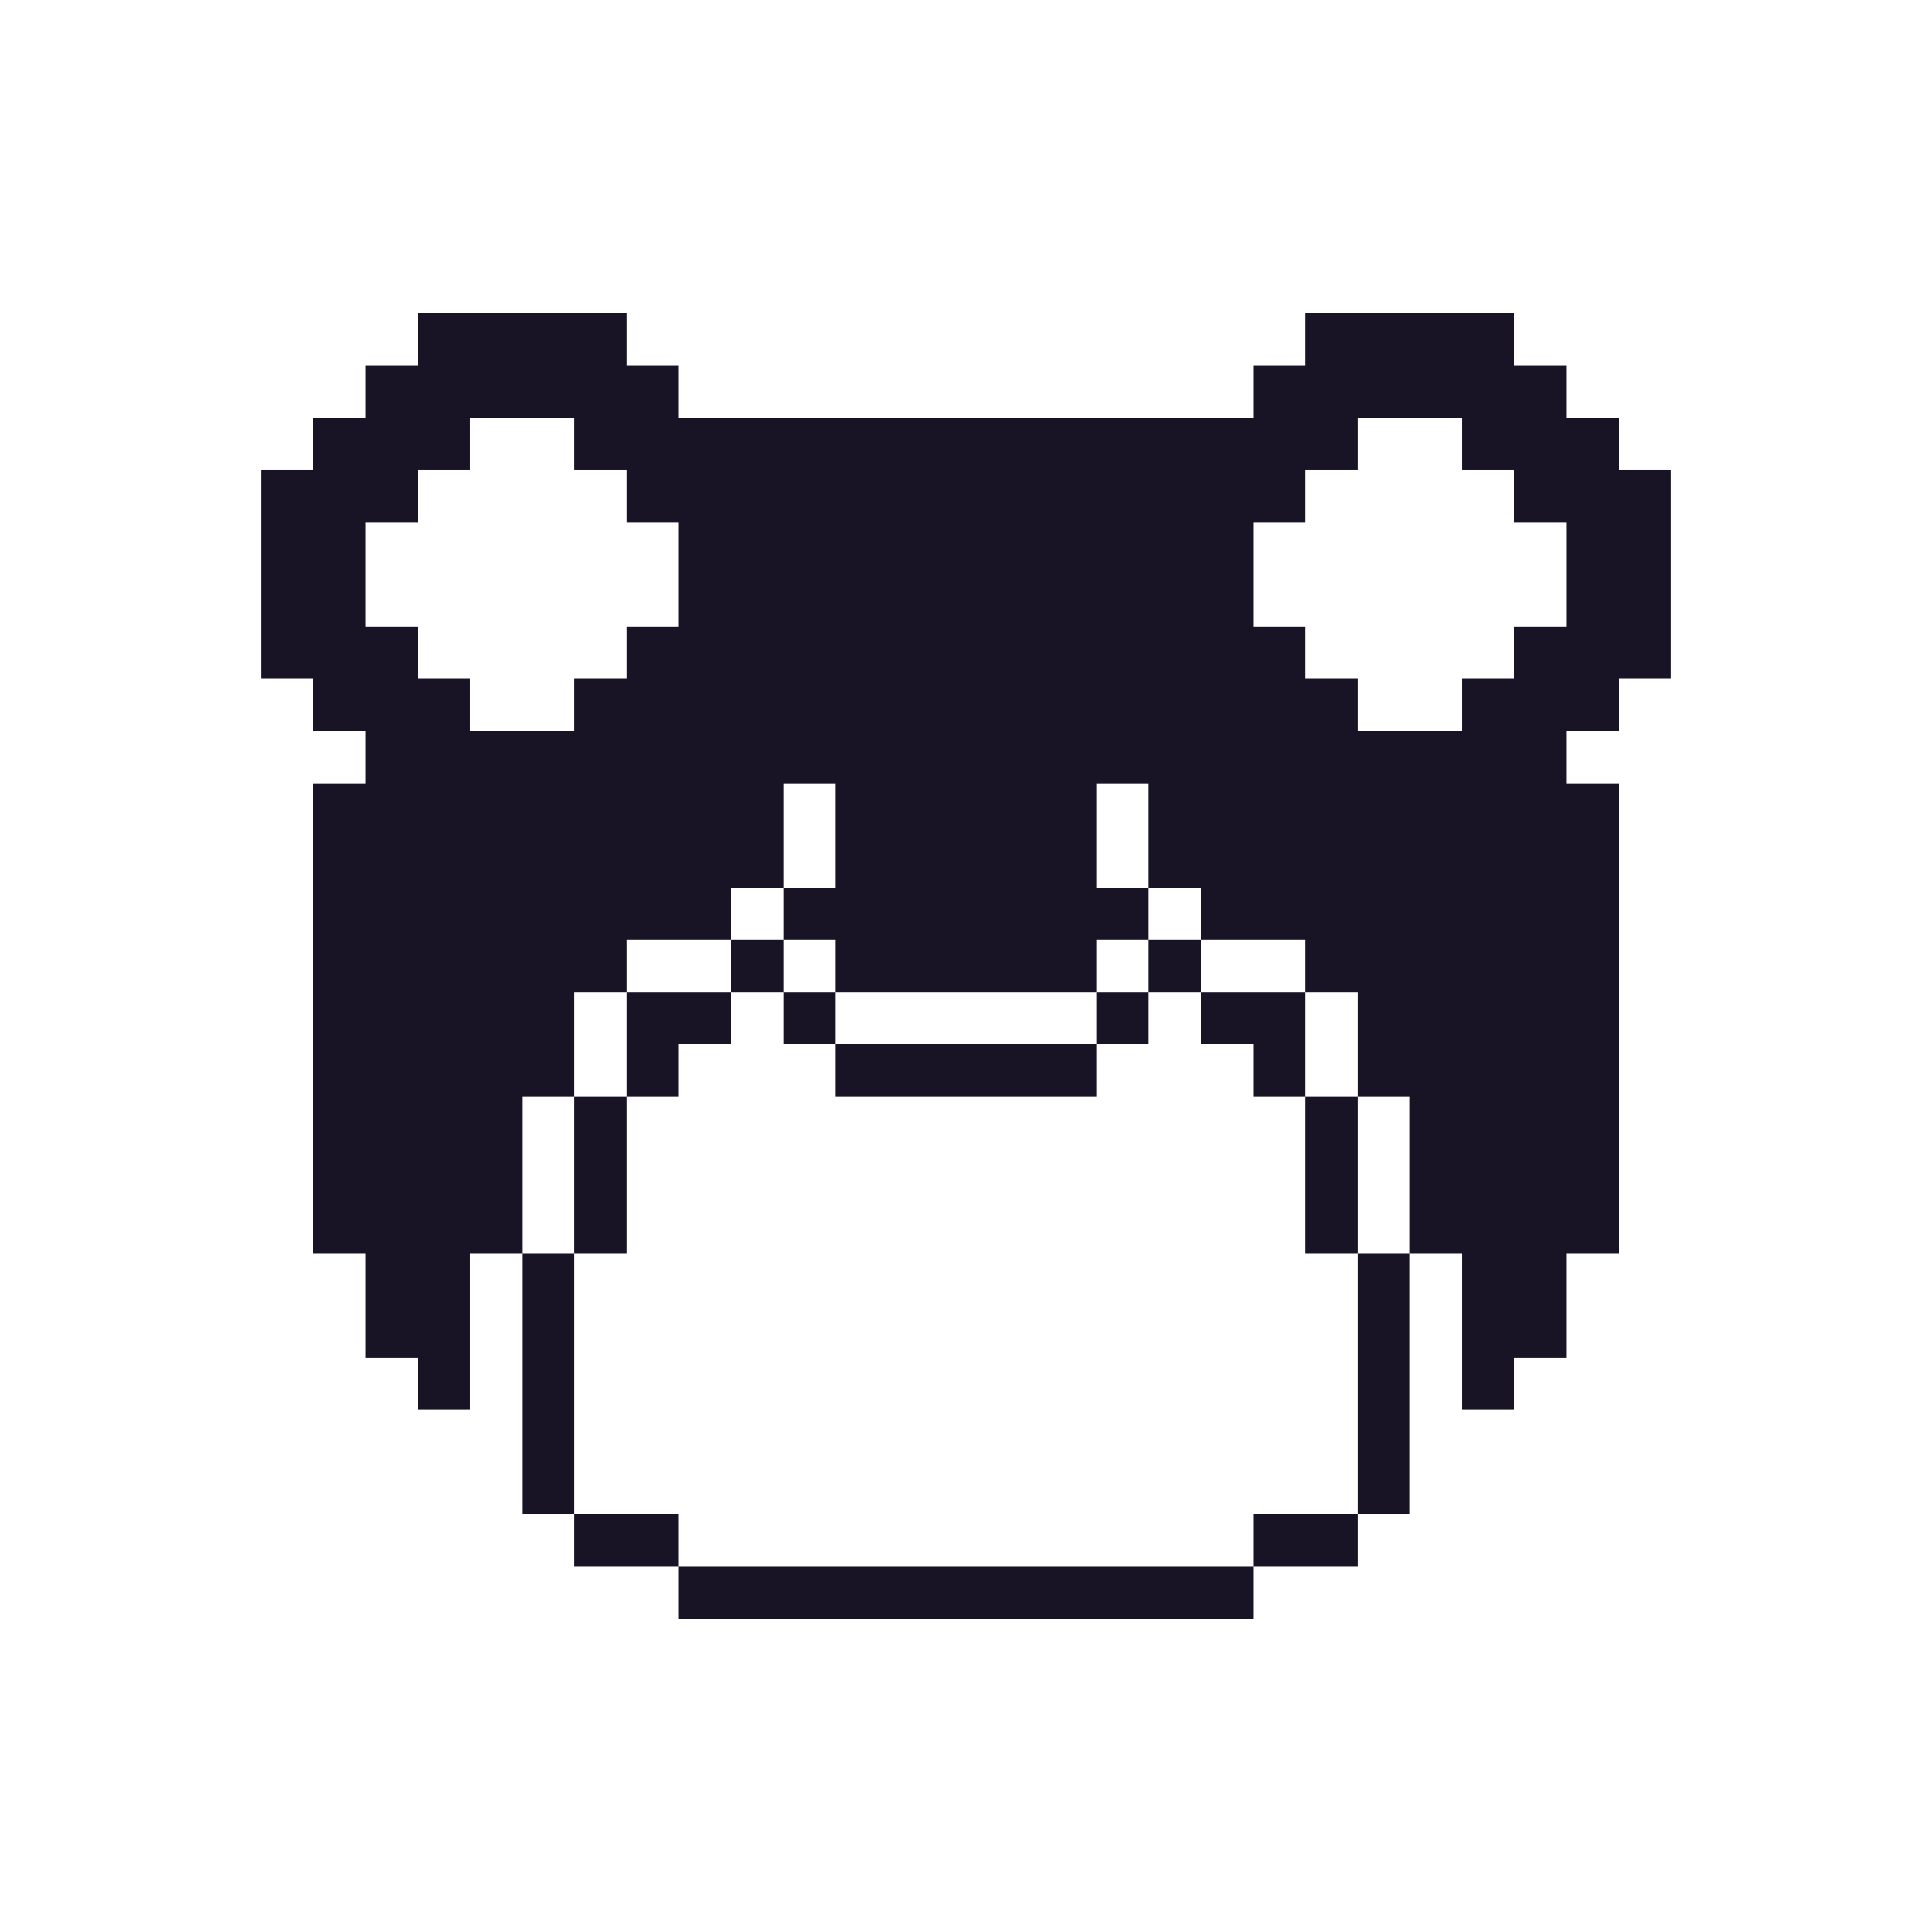<?xml version="1.0" encoding="UTF-8" ?>
<svg version="1.1" width="37" height="37" xmlns="http://www.w3.org/2000/svg" shape-rendering="crispEdges">
<rect x="8" y="6" width="1" height="1" fill="#181425" />
<rect x="9" y="6" width="1" height="1" fill="#181425" />
<rect x="10" y="6" width="1" height="1" fill="#181425" />
<rect x="11" y="6" width="1" height="1" fill="#181425" />
<rect x="25" y="6" width="1" height="1" fill="#181425" />
<rect x="26" y="6" width="1" height="1" fill="#181425" />
<rect x="27" y="6" width="1" height="1" fill="#181425" />
<rect x="28" y="6" width="1" height="1" fill="#181425" />
<rect x="7" y="7" width="1" height="1" fill="#181425" />
<rect x="8" y="7" width="1" height="1" fill="#181425" />
<rect x="9" y="7" width="1" height="1" fill="#181425" />
<rect x="10" y="7" width="1" height="1" fill="#181425" />
<rect x="11" y="7" width="1" height="1" fill="#181425" />
<rect x="12" y="7" width="1" height="1" fill="#181425" />
<rect x="24" y="7" width="1" height="1" fill="#181425" />
<rect x="25" y="7" width="1" height="1" fill="#181425" />
<rect x="26" y="7" width="1" height="1" fill="#181425" />
<rect x="27" y="7" width="1" height="1" fill="#181425" />
<rect x="28" y="7" width="1" height="1" fill="#181425" />
<rect x="29" y="7" width="1" height="1" fill="#181425" />
<rect x="6" y="8" width="1" height="1" fill="#181425" />
<rect x="7" y="8" width="1" height="1" fill="#181425" />
<rect x="8" y="8" width="1" height="1" fill="#181425" />
<rect x="11" y="8" width="1" height="1" fill="#181425" />
<rect x="12" y="8" width="1" height="1" fill="#181425" />
<rect x="13" y="8" width="1" height="1" fill="#181425" />
<rect x="14" y="8" width="1" height="1" fill="#181425" />
<rect x="15" y="8" width="1" height="1" fill="#181425" />
<rect x="16" y="8" width="1" height="1" fill="#181425" />
<rect x="17" y="8" width="1" height="1" fill="#181425" />
<rect x="18" y="8" width="1" height="1" fill="#181425" />
<rect x="19" y="8" width="1" height="1" fill="#181425" />
<rect x="20" y="8" width="1" height="1" fill="#181425" />
<rect x="21" y="8" width="1" height="1" fill="#181425" />
<rect x="22" y="8" width="1" height="1" fill="#181425" />
<rect x="23" y="8" width="1" height="1" fill="#181425" />
<rect x="24" y="8" width="1" height="1" fill="#181425" />
<rect x="25" y="8" width="1" height="1" fill="#181425" />
<rect x="28" y="8" width="1" height="1" fill="#181425" />
<rect x="29" y="8" width="1" height="1" fill="#181425" />
<rect x="30" y="8" width="1" height="1" fill="#181425" />
<rect x="5" y="9" width="1" height="1" fill="#181425" />
<rect x="6" y="9" width="1" height="1" fill="#181425" />
<rect x="7" y="9" width="1" height="1" fill="#181425" />
<rect x="12" y="9" width="1" height="1" fill="#181425" />
<rect x="13" y="9" width="1" height="1" fill="#181425" />
<rect x="14" y="9" width="1" height="1" fill="#181425" />
<rect x="15" y="9" width="1" height="1" fill="#181425" />
<rect x="16" y="9" width="1" height="1" fill="#181425" />
<rect x="17" y="9" width="1" height="1" fill="#181425" />
<rect x="18" y="9" width="1" height="1" fill="#181425" />
<rect x="19" y="9" width="1" height="1" fill="#181425" />
<rect x="20" y="9" width="1" height="1" fill="#181425" />
<rect x="21" y="9" width="1" height="1" fill="#181425" />
<rect x="22" y="9" width="1" height="1" fill="#181425" />
<rect x="23" y="9" width="1" height="1" fill="#181425" />
<rect x="24" y="9" width="1" height="1" fill="#181425" />
<rect x="29" y="9" width="1" height="1" fill="#181425" />
<rect x="30" y="9" width="1" height="1" fill="#181425" />
<rect x="31" y="9" width="1" height="1" fill="#181425" />
<rect x="5" y="10" width="1" height="1" fill="#181425" />
<rect x="6" y="10" width="1" height="1" fill="#181425" />
<rect x="13" y="10" width="1" height="1" fill="#181425" />
<rect x="14" y="10" width="1" height="1" fill="#181425" />
<rect x="15" y="10" width="1" height="1" fill="#181425" />
<rect x="16" y="10" width="1" height="1" fill="#181425" />
<rect x="17" y="10" width="1" height="1" fill="#181425" />
<rect x="18" y="10" width="1" height="1" fill="#181425" />
<rect x="19" y="10" width="1" height="1" fill="#181425" />
<rect x="20" y="10" width="1" height="1" fill="#181425" />
<rect x="21" y="10" width="1" height="1" fill="#181425" />
<rect x="22" y="10" width="1" height="1" fill="#181425" />
<rect x="23" y="10" width="1" height="1" fill="#181425" />
<rect x="30" y="10" width="1" height="1" fill="#181425" />
<rect x="31" y="10" width="1" height="1" fill="#181425" />
<rect x="5" y="11" width="1" height="1" fill="#181425" />
<rect x="6" y="11" width="1" height="1" fill="#181425" />
<rect x="13" y="11" width="1" height="1" fill="#181425" />
<rect x="14" y="11" width="1" height="1" fill="#181425" />
<rect x="15" y="11" width="1" height="1" fill="#181425" />
<rect x="16" y="11" width="1" height="1" fill="#181425" />
<rect x="17" y="11" width="1" height="1" fill="#181425" />
<rect x="18" y="11" width="1" height="1" fill="#181425" />
<rect x="19" y="11" width="1" height="1" fill="#181425" />
<rect x="20" y="11" width="1" height="1" fill="#181425" />
<rect x="21" y="11" width="1" height="1" fill="#181425" />
<rect x="22" y="11" width="1" height="1" fill="#181425" />
<rect x="23" y="11" width="1" height="1" fill="#181425" />
<rect x="30" y="11" width="1" height="1" fill="#181425" />
<rect x="31" y="11" width="1" height="1" fill="#181425" />
<rect x="5" y="12" width="1" height="1" fill="#181425" />
<rect x="6" y="12" width="1" height="1" fill="#181425" />
<rect x="7" y="12" width="1" height="1" fill="#181425" />
<rect x="12" y="12" width="1" height="1" fill="#181425" />
<rect x="13" y="12" width="1" height="1" fill="#181425" />
<rect x="14" y="12" width="1" height="1" fill="#181425" />
<rect x="15" y="12" width="1" height="1" fill="#181425" />
<rect x="16" y="12" width="1" height="1" fill="#181425" />
<rect x="17" y="12" width="1" height="1" fill="#181425" />
<rect x="18" y="12" width="1" height="1" fill="#181425" />
<rect x="19" y="12" width="1" height="1" fill="#181425" />
<rect x="20" y="12" width="1" height="1" fill="#181425" />
<rect x="21" y="12" width="1" height="1" fill="#181425" />
<rect x="22" y="12" width="1" height="1" fill="#181425" />
<rect x="23" y="12" width="1" height="1" fill="#181425" />
<rect x="24" y="12" width="1" height="1" fill="#181425" />
<rect x="29" y="12" width="1" height="1" fill="#181425" />
<rect x="30" y="12" width="1" height="1" fill="#181425" />
<rect x="31" y="12" width="1" height="1" fill="#181425" />
<rect x="6" y="13" width="1" height="1" fill="#181425" />
<rect x="7" y="13" width="1" height="1" fill="#181425" />
<rect x="8" y="13" width="1" height="1" fill="#181425" />
<rect x="11" y="13" width="1" height="1" fill="#181425" />
<rect x="12" y="13" width="1" height="1" fill="#181425" />
<rect x="13" y="13" width="1" height="1" fill="#181425" />
<rect x="14" y="13" width="1" height="1" fill="#181425" />
<rect x="15" y="13" width="1" height="1" fill="#181425" />
<rect x="16" y="13" width="1" height="1" fill="#181425" />
<rect x="17" y="13" width="1" height="1" fill="#181425" />
<rect x="18" y="13" width="1" height="1" fill="#181425" />
<rect x="19" y="13" width="1" height="1" fill="#181425" />
<rect x="20" y="13" width="1" height="1" fill="#181425" />
<rect x="21" y="13" width="1" height="1" fill="#181425" />
<rect x="22" y="13" width="1" height="1" fill="#181425" />
<rect x="23" y="13" width="1" height="1" fill="#181425" />
<rect x="24" y="13" width="1" height="1" fill="#181425" />
<rect x="25" y="13" width="1" height="1" fill="#181425" />
<rect x="28" y="13" width="1" height="1" fill="#181425" />
<rect x="29" y="13" width="1" height="1" fill="#181425" />
<rect x="30" y="13" width="1" height="1" fill="#181425" />
<rect x="7" y="14" width="1" height="1" fill="#181425" />
<rect x="8" y="14" width="1" height="1" fill="#181425" />
<rect x="9" y="14" width="1" height="1" fill="#181425" />
<rect x="10" y="14" width="1" height="1" fill="#181425" />
<rect x="11" y="14" width="1" height="1" fill="#181425" />
<rect x="12" y="14" width="1" height="1" fill="#181425" />
<rect x="13" y="14" width="1" height="1" fill="#181425" />
<rect x="14" y="14" width="1" height="1" fill="#181425" />
<rect x="15" y="14" width="1" height="1" fill="#181425" />
<rect x="16" y="14" width="1" height="1" fill="#181425" />
<rect x="17" y="14" width="1" height="1" fill="#181425" />
<rect x="18" y="14" width="1" height="1" fill="#181425" />
<rect x="19" y="14" width="1" height="1" fill="#181425" />
<rect x="20" y="14" width="1" height="1" fill="#181425" />
<rect x="21" y="14" width="1" height="1" fill="#181425" />
<rect x="22" y="14" width="1" height="1" fill="#181425" />
<rect x="23" y="14" width="1" height="1" fill="#181425" />
<rect x="24" y="14" width="1" height="1" fill="#181425" />
<rect x="25" y="14" width="1" height="1" fill="#181425" />
<rect x="26" y="14" width="1" height="1" fill="#181425" />
<rect x="27" y="14" width="1" height="1" fill="#181425" />
<rect x="28" y="14" width="1" height="1" fill="#181425" />
<rect x="29" y="14" width="1" height="1" fill="#181425" />
<rect x="6" y="15" width="1" height="1" fill="#181425" />
<rect x="7" y="15" width="1" height="1" fill="#181425" />
<rect x="8" y="15" width="1" height="1" fill="#181425" />
<rect x="9" y="15" width="1" height="1" fill="#181425" />
<rect x="10" y="15" width="1" height="1" fill="#181425" />
<rect x="11" y="15" width="1" height="1" fill="#181425" />
<rect x="12" y="15" width="1" height="1" fill="#181425" />
<rect x="13" y="15" width="1" height="1" fill="#181425" />
<rect x="14" y="15" width="1" height="1" fill="#181425" />
<rect x="16" y="15" width="1" height="1" fill="#181425" />
<rect x="17" y="15" width="1" height="1" fill="#181425" />
<rect x="18" y="15" width="1" height="1" fill="#181425" />
<rect x="19" y="15" width="1" height="1" fill="#181425" />
<rect x="20" y="15" width="1" height="1" fill="#181425" />
<rect x="22" y="15" width="1" height="1" fill="#181425" />
<rect x="23" y="15" width="1" height="1" fill="#181425" />
<rect x="24" y="15" width="1" height="1" fill="#181425" />
<rect x="25" y="15" width="1" height="1" fill="#181425" />
<rect x="26" y="15" width="1" height="1" fill="#181425" />
<rect x="27" y="15" width="1" height="1" fill="#181425" />
<rect x="28" y="15" width="1" height="1" fill="#181425" />
<rect x="29" y="15" width="1" height="1" fill="#181425" />
<rect x="30" y="15" width="1" height="1" fill="#181425" />
<rect x="6" y="16" width="1" height="1" fill="#181425" />
<rect x="7" y="16" width="1" height="1" fill="#181425" />
<rect x="8" y="16" width="1" height="1" fill="#181425" />
<rect x="9" y="16" width="1" height="1" fill="#181425" />
<rect x="10" y="16" width="1" height="1" fill="#181425" />
<rect x="11" y="16" width="1" height="1" fill="#181425" />
<rect x="12" y="16" width="1" height="1" fill="#181425" />
<rect x="13" y="16" width="1" height="1" fill="#181425" />
<rect x="14" y="16" width="1" height="1" fill="#181425" />
<rect x="16" y="16" width="1" height="1" fill="#181425" />
<rect x="17" y="16" width="1" height="1" fill="#181425" />
<rect x="18" y="16" width="1" height="1" fill="#181425" />
<rect x="19" y="16" width="1" height="1" fill="#181425" />
<rect x="20" y="16" width="1" height="1" fill="#181425" />
<rect x="22" y="16" width="1" height="1" fill="#181425" />
<rect x="23" y="16" width="1" height="1" fill="#181425" />
<rect x="24" y="16" width="1" height="1" fill="#181425" />
<rect x="25" y="16" width="1" height="1" fill="#181425" />
<rect x="26" y="16" width="1" height="1" fill="#181425" />
<rect x="27" y="16" width="1" height="1" fill="#181425" />
<rect x="28" y="16" width="1" height="1" fill="#181425" />
<rect x="29" y="16" width="1" height="1" fill="#181425" />
<rect x="30" y="16" width="1" height="1" fill="#181425" />
<rect x="6" y="17" width="1" height="1" fill="#181425" />
<rect x="7" y="17" width="1" height="1" fill="#181425" />
<rect x="8" y="17" width="1" height="1" fill="#181425" />
<rect x="9" y="17" width="1" height="1" fill="#181425" />
<rect x="10" y="17" width="1" height="1" fill="#181425" />
<rect x="11" y="17" width="1" height="1" fill="#181425" />
<rect x="12" y="17" width="1" height="1" fill="#181425" />
<rect x="13" y="17" width="1" height="1" fill="#181425" />
<rect x="15" y="17" width="1" height="1" fill="#181425" />
<rect x="16" y="17" width="1" height="1" fill="#181425" />
<rect x="17" y="17" width="1" height="1" fill="#181425" />
<rect x="18" y="17" width="1" height="1" fill="#181425" />
<rect x="19" y="17" width="1" height="1" fill="#181425" />
<rect x="20" y="17" width="1" height="1" fill="#181425" />
<rect x="21" y="17" width="1" height="1" fill="#181425" />
<rect x="23" y="17" width="1" height="1" fill="#181425" />
<rect x="24" y="17" width="1" height="1" fill="#181425" />
<rect x="25" y="17" width="1" height="1" fill="#181425" />
<rect x="26" y="17" width="1" height="1" fill="#181425" />
<rect x="27" y="17" width="1" height="1" fill="#181425" />
<rect x="28" y="17" width="1" height="1" fill="#181425" />
<rect x="29" y="17" width="1" height="1" fill="#181425" />
<rect x="30" y="17" width="1" height="1" fill="#181425" />
<rect x="6" y="18" width="1" height="1" fill="#181425" />
<rect x="7" y="18" width="1" height="1" fill="#181425" />
<rect x="8" y="18" width="1" height="1" fill="#181425" />
<rect x="9" y="18" width="1" height="1" fill="#181425" />
<rect x="10" y="18" width="1" height="1" fill="#181425" />
<rect x="11" y="18" width="1" height="1" fill="#181425" />
<rect x="14" y="18" width="1" height="1" fill="#181425" />
<rect x="16" y="18" width="1" height="1" fill="#181425" />
<rect x="17" y="18" width="1" height="1" fill="#181425" />
<rect x="18" y="18" width="1" height="1" fill="#181425" />
<rect x="19" y="18" width="1" height="1" fill="#181425" />
<rect x="20" y="18" width="1" height="1" fill="#181425" />
<rect x="22" y="18" width="1" height="1" fill="#181425" />
<rect x="25" y="18" width="1" height="1" fill="#181425" />
<rect x="26" y="18" width="1" height="1" fill="#181425" />
<rect x="27" y="18" width="1" height="1" fill="#181425" />
<rect x="28" y="18" width="1" height="1" fill="#181425" />
<rect x="29" y="18" width="1" height="1" fill="#181425" />
<rect x="30" y="18" width="1" height="1" fill="#181425" />
<rect x="6" y="19" width="1" height="1" fill="#181425" />
<rect x="7" y="19" width="1" height="1" fill="#181425" />
<rect x="8" y="19" width="1" height="1" fill="#181425" />
<rect x="9" y="19" width="1" height="1" fill="#181425" />
<rect x="10" y="19" width="1" height="1" fill="#181425" />
<rect x="12" y="19" width="1" height="1" fill="#181425" />
<rect x="13" y="19" width="1" height="1" fill="#181425" />
<rect x="15" y="19" width="1" height="1" fill="#181425" />
<rect x="21" y="19" width="1" height="1" fill="#181425" />
<rect x="23" y="19" width="1" height="1" fill="#181425" />
<rect x="24" y="19" width="1" height="1" fill="#181425" />
<rect x="26" y="19" width="1" height="1" fill="#181425" />
<rect x="27" y="19" width="1" height="1" fill="#181425" />
<rect x="28" y="19" width="1" height="1" fill="#181425" />
<rect x="29" y="19" width="1" height="1" fill="#181425" />
<rect x="30" y="19" width="1" height="1" fill="#181425" />
<rect x="6" y="20" width="1" height="1" fill="#181425" />
<rect x="7" y="20" width="1" height="1" fill="#181425" />
<rect x="8" y="20" width="1" height="1" fill="#181425" />
<rect x="9" y="20" width="1" height="1" fill="#181425" />
<rect x="10" y="20" width="1" height="1" fill="#181425" />
<rect x="12" y="20" width="1" height="1" fill="#181425" />
<rect x="16" y="20" width="1" height="1" fill="#181425" />
<rect x="17" y="20" width="1" height="1" fill="#181425" />
<rect x="18" y="20" width="1" height="1" fill="#181425" />
<rect x="19" y="20" width="1" height="1" fill="#181425" />
<rect x="20" y="20" width="1" height="1" fill="#181425" />
<rect x="24" y="20" width="1" height="1" fill="#181425" />
<rect x="26" y="20" width="1" height="1" fill="#181425" />
<rect x="27" y="20" width="1" height="1" fill="#181425" />
<rect x="28" y="20" width="1" height="1" fill="#181425" />
<rect x="29" y="20" width="1" height="1" fill="#181425" />
<rect x="30" y="20" width="1" height="1" fill="#181425" />
<rect x="6" y="21" width="1" height="1" fill="#181425" />
<rect x="7" y="21" width="1" height="1" fill="#181425" />
<rect x="8" y="21" width="1" height="1" fill="#181425" />
<rect x="9" y="21" width="1" height="1" fill="#181425" />
<rect x="11" y="21" width="1" height="1" fill="#181425" />
<rect x="25" y="21" width="1" height="1" fill="#181425" />
<rect x="27" y="21" width="1" height="1" fill="#181425" />
<rect x="28" y="21" width="1" height="1" fill="#181425" />
<rect x="29" y="21" width="1" height="1" fill="#181425" />
<rect x="30" y="21" width="1" height="1" fill="#181425" />
<rect x="6" y="22" width="1" height="1" fill="#181425" />
<rect x="7" y="22" width="1" height="1" fill="#181425" />
<rect x="8" y="22" width="1" height="1" fill="#181425" />
<rect x="9" y="22" width="1" height="1" fill="#181425" />
<rect x="11" y="22" width="1" height="1" fill="#181425" />
<rect x="25" y="22" width="1" height="1" fill="#181425" />
<rect x="27" y="22" width="1" height="1" fill="#181425" />
<rect x="28" y="22" width="1" height="1" fill="#181425" />
<rect x="29" y="22" width="1" height="1" fill="#181425" />
<rect x="30" y="22" width="1" height="1" fill="#181425" />
<rect x="6" y="23" width="1" height="1" fill="#181425" />
<rect x="7" y="23" width="1" height="1" fill="#181425" />
<rect x="8" y="23" width="1" height="1" fill="#181425" />
<rect x="9" y="23" width="1" height="1" fill="#181425" />
<rect x="11" y="23" width="1" height="1" fill="#181425" />
<rect x="25" y="23" width="1" height="1" fill="#181425" />
<rect x="27" y="23" width="1" height="1" fill="#181425" />
<rect x="28" y="23" width="1" height="1" fill="#181425" />
<rect x="29" y="23" width="1" height="1" fill="#181425" />
<rect x="30" y="23" width="1" height="1" fill="#181425" />
<rect x="7" y="24" width="1" height="1" fill="#181425" />
<rect x="8" y="24" width="1" height="1" fill="#181425" />
<rect x="10" y="24" width="1" height="1" fill="#181425" />
<rect x="26" y="24" width="1" height="1" fill="#181425" />
<rect x="28" y="24" width="1" height="1" fill="#181425" />
<rect x="29" y="24" width="1" height="1" fill="#181425" />
<rect x="7" y="25" width="1" height="1" fill="#181425" />
<rect x="8" y="25" width="1" height="1" fill="#181425" />
<rect x="10" y="25" width="1" height="1" fill="#181425" />
<rect x="26" y="25" width="1" height="1" fill="#181425" />
<rect x="28" y="25" width="1" height="1" fill="#181425" />
<rect x="29" y="25" width="1" height="1" fill="#181425" />
<rect x="8" y="26" width="1" height="1" fill="#181425" />
<rect x="10" y="26" width="1" height="1" fill="#181425" />
<rect x="26" y="26" width="1" height="1" fill="#181425" />
<rect x="28" y="26" width="1" height="1" fill="#181425" />
<rect x="10" y="27" width="1" height="1" fill="#181425" />
<rect x="26" y="27" width="1" height="1" fill="#181425" />
<rect x="10" y="28" width="1" height="1" fill="#181425" />
<rect x="26" y="28" width="1" height="1" fill="#181425" />
<rect x="11" y="29" width="1" height="1" fill="#181425" />
<rect x="12" y="29" width="1" height="1" fill="#181425" />
<rect x="24" y="29" width="1" height="1" fill="#181425" />
<rect x="25" y="29" width="1" height="1" fill="#181425" />
<rect x="13" y="30" width="1" height="1" fill="#181425" />
<rect x="14" y="30" width="1" height="1" fill="#181425" />
<rect x="15" y="30" width="1" height="1" fill="#181425" />
<rect x="16" y="30" width="1" height="1" fill="#181425" />
<rect x="17" y="30" width="1" height="1" fill="#181425" />
<rect x="18" y="30" width="1" height="1" fill="#181425" />
<rect x="19" y="30" width="1" height="1" fill="#181425" />
<rect x="20" y="30" width="1" height="1" fill="#181425" />
<rect x="21" y="30" width="1" height="1" fill="#181425" />
<rect x="22" y="30" width="1" height="1" fill="#181425" />
<rect x="23" y="30" width="1" height="1" fill="#181425" />
</svg>